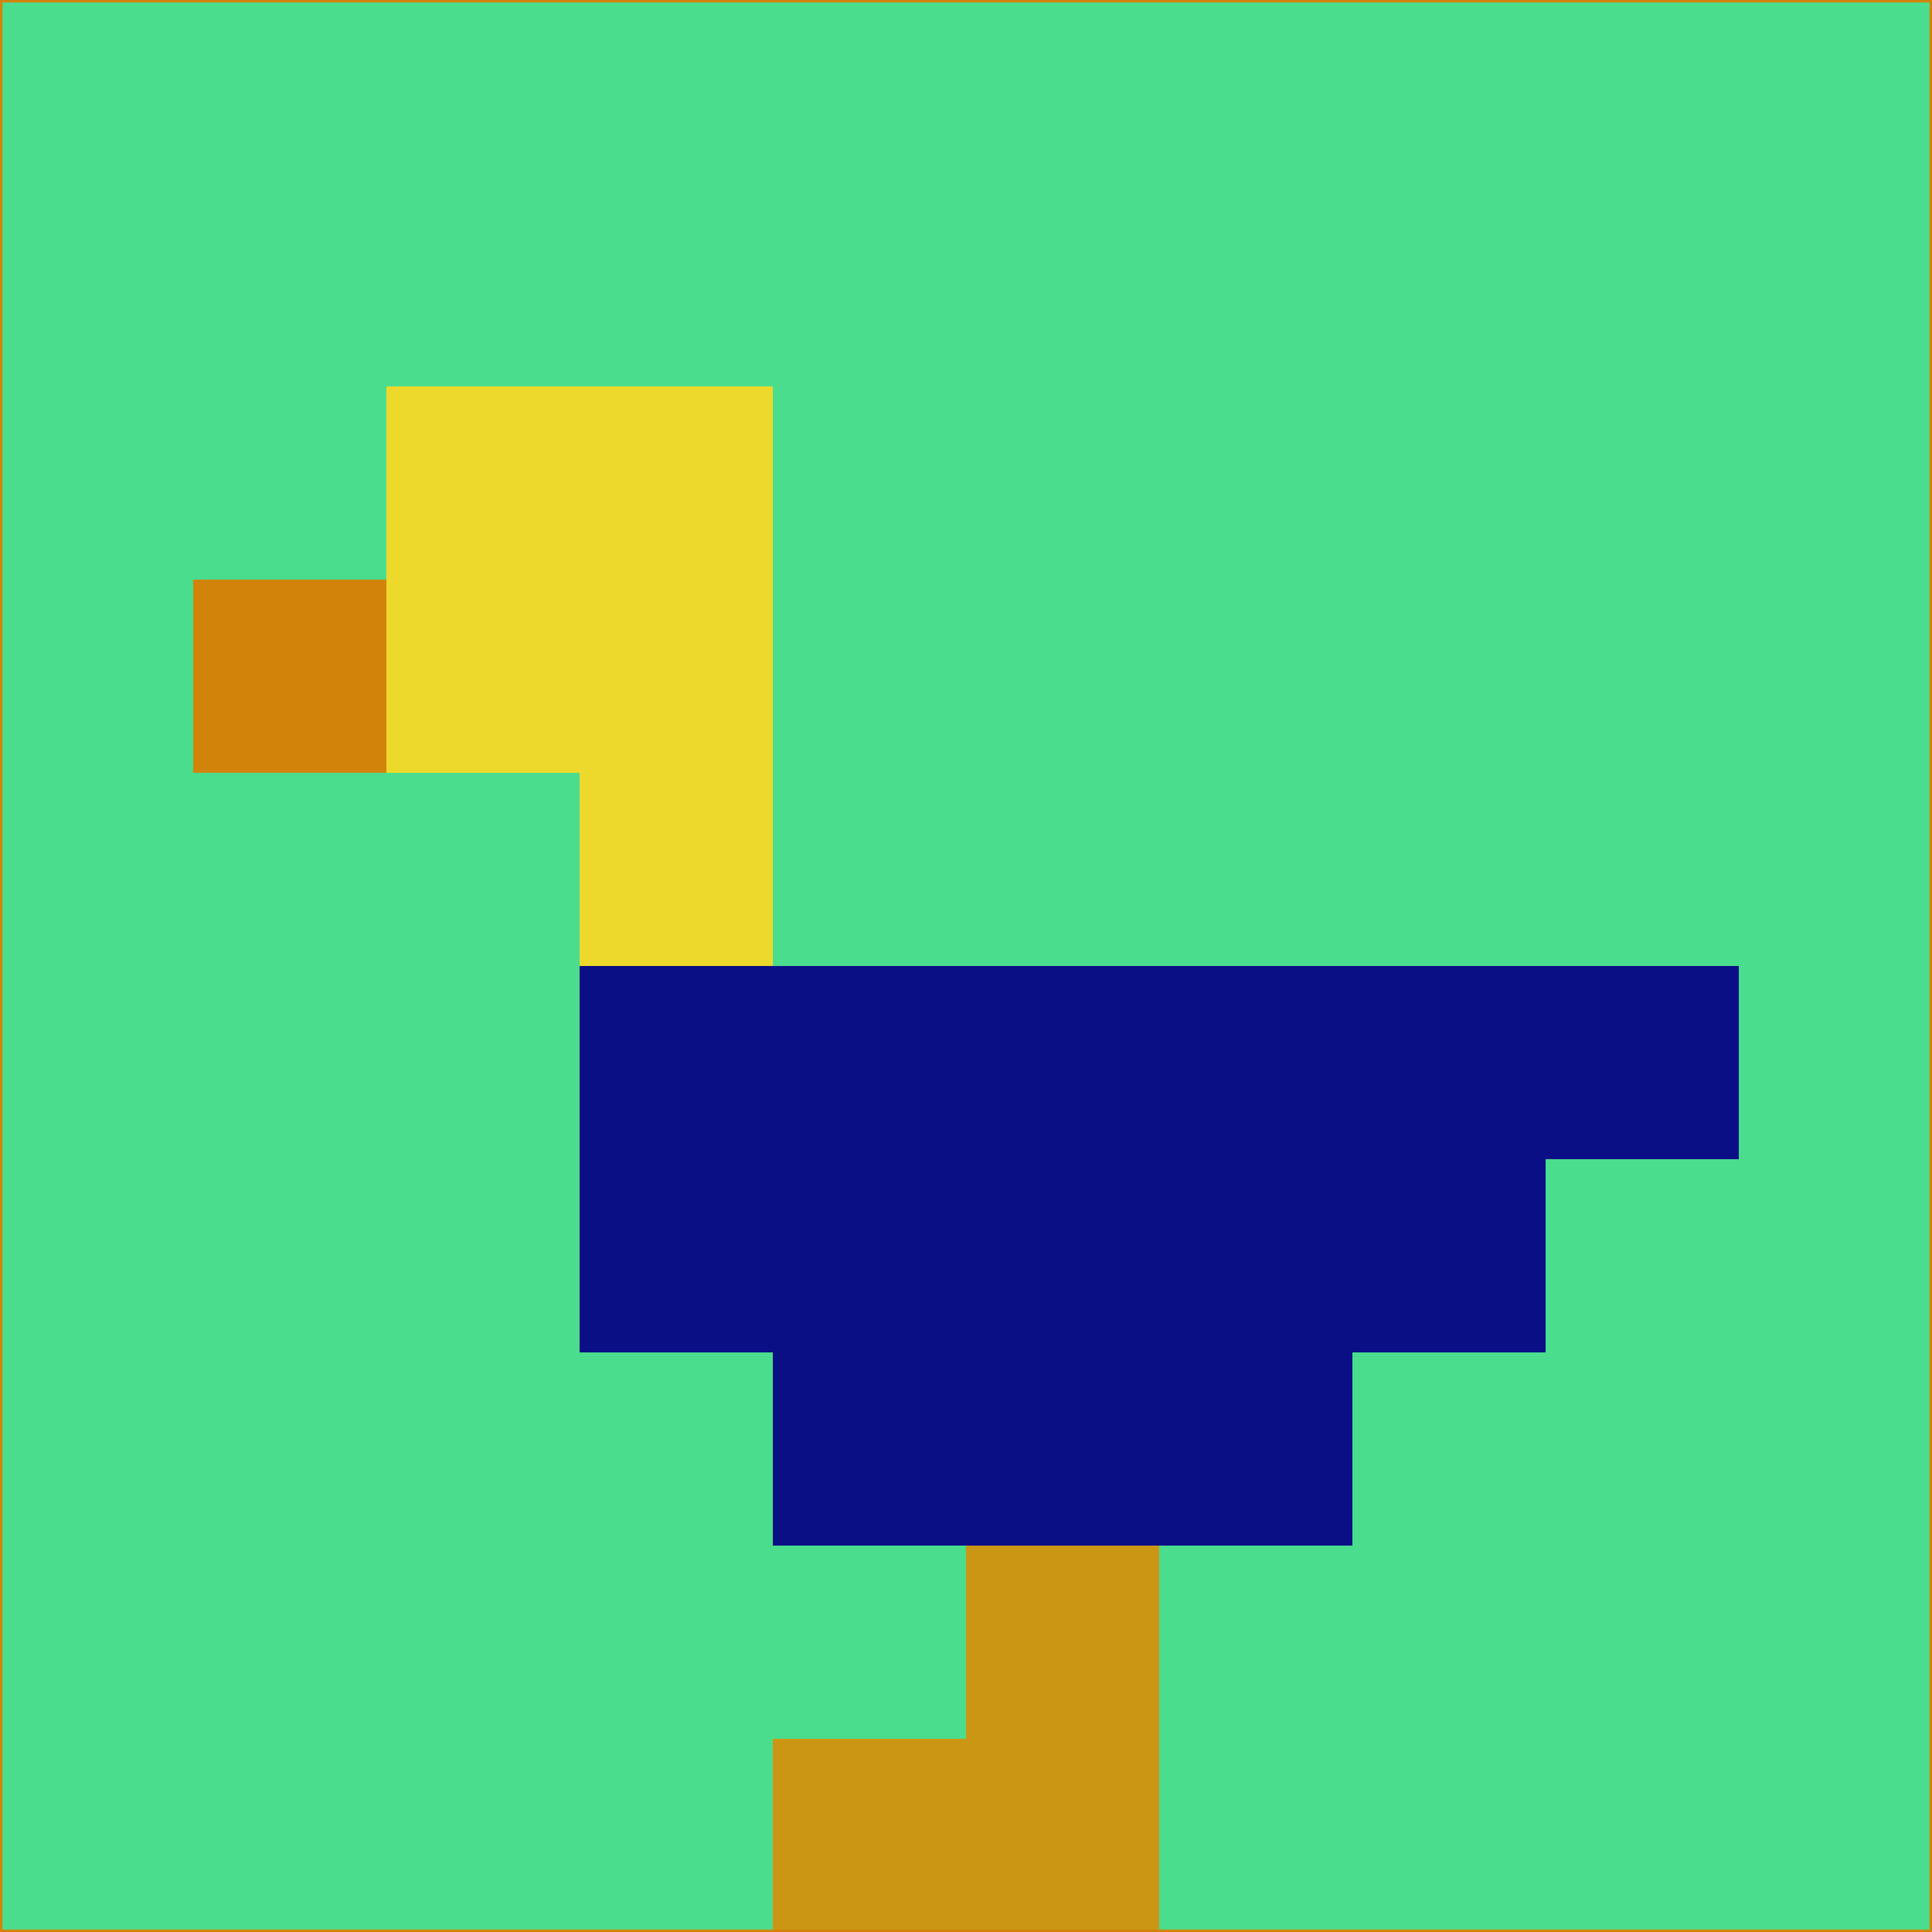 <svg xmlns="http://www.w3.org/2000/svg" version="1.1" width="785" height="785">
  <title>'goose-pfp-694263' by Dmitri Cherniak (Cyberpunk Edition)</title>
  <desc>
    seed=593912
    backgroundColor=#4bdd8e
    padding=20
    innerPadding=0
    timeout=500
    dimension=1
    border=false
    Save=function(){return n.handleSave()}
    frame=12

    Rendered at 2024-09-15T22:37:01.095Z
    Generated in 1ms
    Modified for Cyberpunk theme with new color scheme
  </desc>
  <defs/>
  <rect width="100%" height="100%" fill="#4bdd8e"/>
  <g>
    <g id="0-0">
      <rect x="0" y="0" height="785" width="785" fill="#4bdd8e"/>
      <g>
        <!-- Neon blue -->
        <rect id="0-0-2-2-2-2" x="157" y="157" width="157" height="157" fill="#edd92b"/>
        <rect id="0-0-3-2-1-4" x="235.5" y="157" width="78.5" height="314" fill="#edd92b"/>
        <!-- Electric purple -->
        <rect id="0-0-4-5-5-1" x="314" y="392.5" width="392.5" height="78.5" fill="#0b0f85"/>
        <rect id="0-0-3-5-5-2" x="235.5" y="392.5" width="392.5" height="157" fill="#0b0f85"/>
        <rect id="0-0-4-5-3-3" x="314" y="392.5" width="235.5" height="235.5" fill="#0b0f85"/>
        <!-- Neon pink -->
        <rect id="0-0-1-3-1-1" x="78.5" y="235.5" width="78.5" height="78.5" fill="#d18409"/>
        <!-- Cyber yellow -->
        <rect id="0-0-5-8-1-2" x="392.5" y="628" width="78.5" height="157" fill="#cc9615"/>
        <rect id="0-0-4-9-2-1" x="314" y="706.5" width="157" height="78.5" fill="#cc9615"/>
      </g>
      <rect x="0" y="0" stroke="#d18409" stroke-width="2" height="785" width="785" fill="none"/>
    </g>
  </g>
  <script xmlns=""/>
</svg>